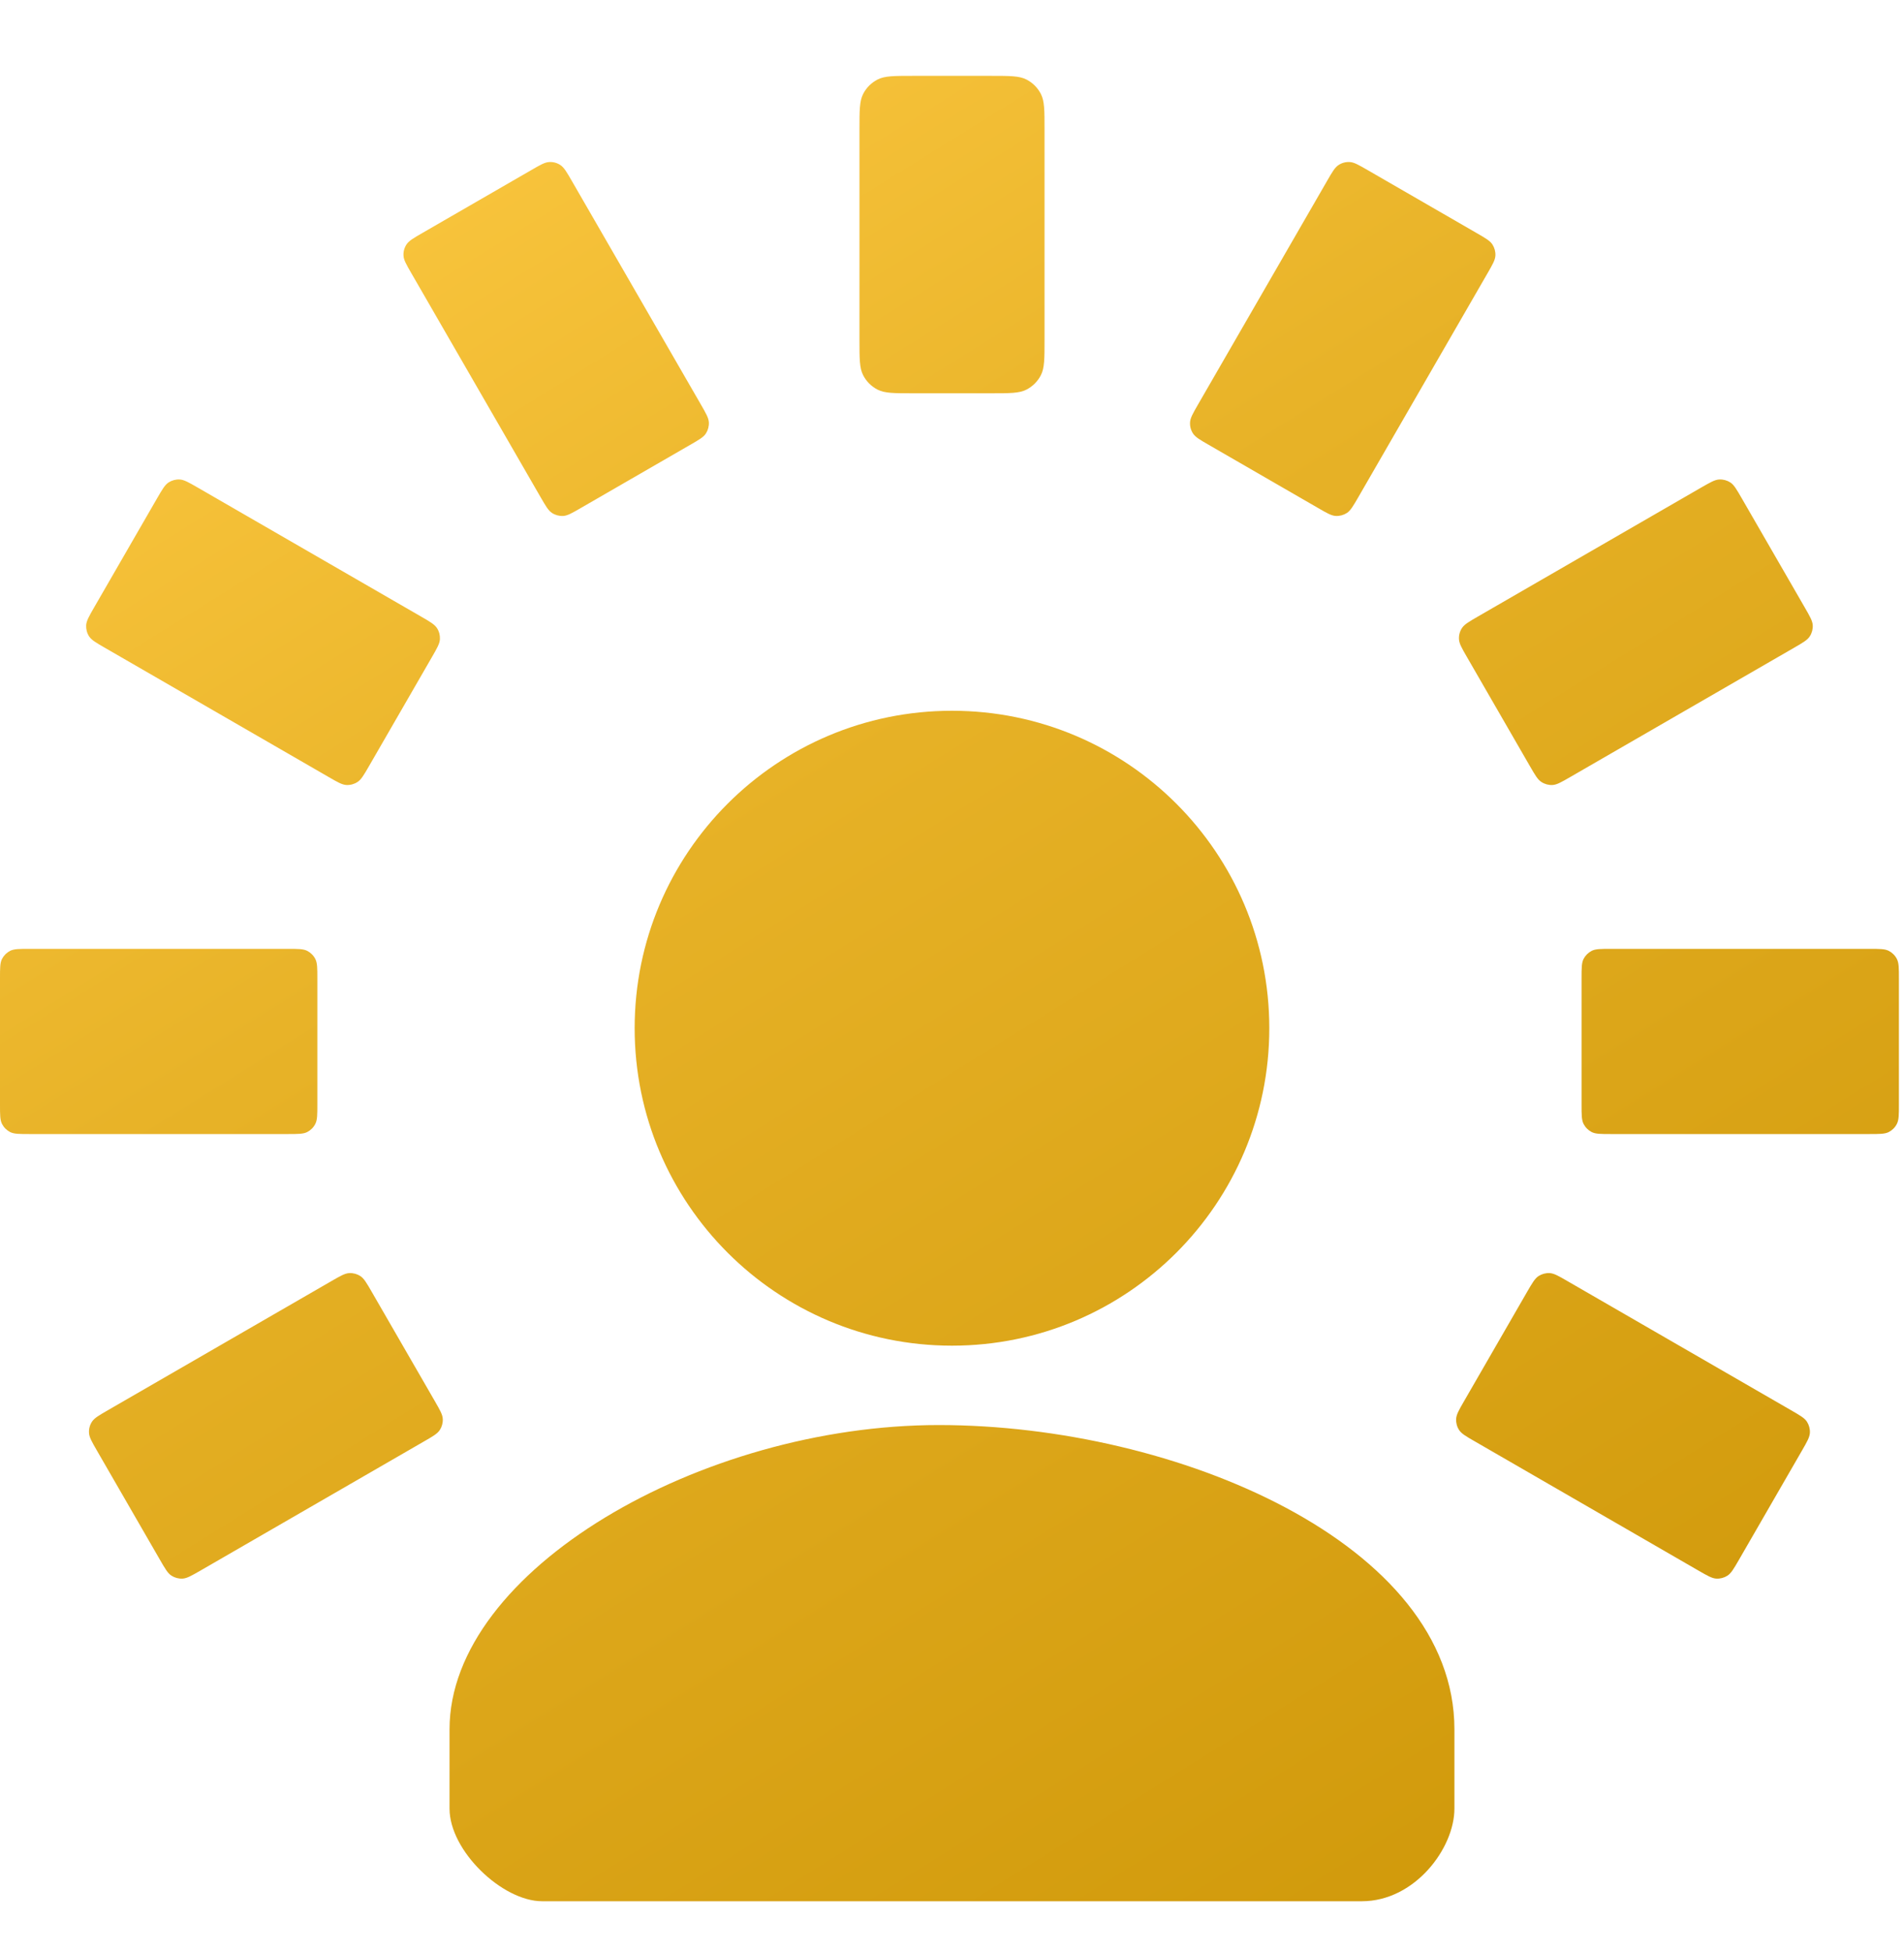 <svg width="40" height="41" viewBox="0 0 40 41" fill="none" xmlns="http://www.w3.org/2000/svg">
<path fill-rule="evenodd" clip-rule="evenodd" d="M20.824 1.593C21.216 1.593 21.413 1.593 21.562 1.669C21.694 1.736 21.801 1.843 21.868 1.975C21.944 2.125 21.944 2.321 21.944 2.713V7.139C21.944 7.531 21.944 7.727 21.868 7.877C21.801 8.009 21.694 8.116 21.562 8.183C21.413 8.259 21.216 8.259 20.824 8.259H19.176C18.784 8.259 18.587 8.259 18.438 8.183C18.306 8.116 18.199 8.009 18.132 7.877C18.056 7.727 18.056 7.531 18.056 7.139V2.713C18.056 2.321 18.056 2.125 18.132 1.975C18.199 1.843 18.306 1.736 18.438 1.669C18.587 1.593 18.784 1.593 19.176 1.593H20.824ZM11.163 3.571C11.351 3.462 11.446 3.407 11.539 3.403C11.621 3.398 11.702 3.42 11.771 3.465C11.849 3.516 11.904 3.61 12.013 3.799L14.724 8.494C14.833 8.683 14.887 8.777 14.892 8.87C14.896 8.952 14.874 9.034 14.83 9.103C14.779 9.181 14.685 9.235 14.496 9.344L12.206 10.666C12.017 10.775 11.923 10.83 11.83 10.835C11.748 10.839 11.666 10.817 11.598 10.773C11.519 10.722 11.465 10.627 11.356 10.439L8.645 5.743C8.536 5.554 8.481 5.46 8.477 5.367C8.472 5.285 8.494 5.204 8.539 5.135C8.59 5.056 8.684 5.002 8.873 4.893L11.163 3.571ZM3.3 10.465C3.409 10.277 3.464 10.182 3.542 10.131C3.611 10.087 3.692 10.065 3.774 10.069C3.867 10.074 3.962 10.129 4.15 10.237L8.846 12.948C9.035 13.057 9.129 13.112 9.18 13.19C9.225 13.259 9.246 13.34 9.242 13.422C9.237 13.516 9.183 13.61 9.074 13.799L7.752 16.089C7.643 16.277 7.588 16.372 7.51 16.422C7.441 16.467 7.36 16.489 7.278 16.485C7.185 16.48 7.09 16.425 6.902 16.316L2.206 13.605C2.017 13.496 1.923 13.442 1.872 13.364C1.827 13.295 1.806 13.213 1.81 13.132C1.815 13.038 1.869 12.944 1.978 12.755L3.3 10.465ZM0 20.548C0 20.33 0 20.221 0.042 20.138C0.08 20.065 0.139 20.006 0.212 19.968C0.296 19.926 0.404 19.926 0.622 19.926H6.044C6.262 19.926 6.371 19.926 6.454 19.968C6.527 20.006 6.587 20.065 6.624 20.138C6.667 20.221 6.667 20.33 6.667 20.548V23.193C6.667 23.41 6.667 23.519 6.624 23.602C6.587 23.676 6.527 23.735 6.454 23.773C6.371 23.815 6.262 23.815 6.044 23.815H0.622C0.404 23.815 0.296 23.815 0.212 23.773C0.139 23.735 0.08 23.676 0.042 23.602C0 23.519 0 23.41 0 23.193V20.548ZM1.87 30.088C1.874 30.182 1.929 30.276 2.038 30.465L3.36 32.755C3.469 32.943 3.523 33.038 3.602 33.089C3.671 33.133 3.752 33.155 3.834 33.151C3.927 33.146 4.021 33.091 4.21 32.983L8.906 30.271L8.906 30.271L8.906 30.271C9.094 30.163 9.189 30.108 9.24 30.03C9.284 29.961 9.306 29.88 9.302 29.798C9.297 29.704 9.242 29.61 9.134 29.422L7.811 27.131C7.702 26.943 7.648 26.848 7.57 26.797C7.501 26.753 7.42 26.731 7.338 26.735C7.244 26.74 7.15 26.795 6.961 26.904L6.961 26.904L2.266 29.615C2.077 29.724 1.983 29.778 1.932 29.856C1.887 29.925 1.865 30.006 1.87 30.088ZM38.023 30.088C38.018 30.182 37.964 30.276 37.855 30.465L36.533 32.755C36.424 32.943 36.369 33.038 36.291 33.089C36.222 33.133 36.141 33.155 36.059 33.151C35.965 33.146 35.871 33.091 35.683 32.983L30.987 30.271C30.798 30.163 30.704 30.108 30.653 30.03C30.608 29.961 30.587 29.88 30.591 29.798C30.596 29.704 30.65 29.61 30.759 29.422L32.081 27.131L32.081 27.131C32.19 26.943 32.245 26.848 32.323 26.797C32.392 26.753 32.473 26.731 32.555 26.735C32.648 26.74 32.743 26.795 32.931 26.904L37.627 29.615C37.816 29.724 37.91 29.778 37.961 29.856C38.005 29.925 38.027 30.006 38.023 30.088ZM39.85 20.138C39.893 20.221 39.893 20.33 39.893 20.548V23.193C39.893 23.41 39.893 23.519 39.85 23.602C39.813 23.676 39.753 23.735 39.68 23.773C39.597 23.815 39.488 23.815 39.27 23.815H33.848C33.63 23.815 33.521 23.815 33.438 23.773C33.365 23.735 33.306 23.676 33.268 23.602C33.226 23.519 33.226 23.41 33.226 23.193V20.548C33.226 20.33 33.226 20.221 33.268 20.138C33.306 20.065 33.365 20.006 33.438 19.968C33.521 19.926 33.63 19.926 33.848 19.926H39.27C39.488 19.926 39.597 19.926 39.68 19.968C39.753 20.006 39.813 20.065 39.85 20.138ZM36.351 10.131C36.429 10.182 36.483 10.277 36.592 10.465L37.914 12.755C38.023 12.944 38.078 13.038 38.083 13.132C38.087 13.213 38.065 13.295 38.02 13.364C37.97 13.442 37.875 13.496 37.687 13.605L32.991 16.316C32.802 16.425 32.708 16.48 32.615 16.485C32.533 16.489 32.452 16.467 32.383 16.422C32.304 16.372 32.25 16.277 32.141 16.089L32.141 16.089L30.819 13.799C30.71 13.61 30.655 13.516 30.651 13.422C30.646 13.34 30.668 13.259 30.713 13.19C30.764 13.112 30.858 13.057 31.047 12.948L35.742 10.237C35.931 10.129 36.025 10.074 36.118 10.069C36.2 10.065 36.282 10.087 36.351 10.131ZM28.354 3.403C28.447 3.407 28.541 3.462 28.73 3.571L31.02 4.893C31.209 5.002 31.303 5.056 31.354 5.135C31.398 5.204 31.42 5.285 31.416 5.367C31.411 5.46 31.357 5.554 31.248 5.743L31.248 5.743L28.537 10.439C28.428 10.627 28.373 10.722 28.295 10.773C28.226 10.817 28.145 10.839 28.063 10.835C27.97 10.83 27.875 10.775 27.687 10.666L25.397 9.344C25.208 9.235 25.114 9.181 25.063 9.103C25.018 9.034 24.996 8.952 25.001 8.87C25.006 8.777 25.06 8.683 25.169 8.494L27.88 3.799C27.989 3.61 28.043 3.516 28.122 3.465C28.19 3.42 28.272 3.398 28.354 3.403ZM26.666 21.592C26.666 25.274 23.682 28.259 20 28.259C16.318 28.259 13.333 25.274 13.333 21.592C13.333 17.91 16.318 14.926 20 14.926C23.682 14.926 26.666 17.91 26.666 21.592ZM9.444 37.981C9.444 38.87 10.555 39.926 11.389 39.926H28.611C29.722 39.926 30.555 38.815 30.555 37.981V36.315C30.555 32.426 24.722 29.926 19.722 29.926C14.722 29.926 9.444 32.981 9.444 36.315V37.981Z" fill="url(#paint0_linear_53_158)"/>
<defs>
<linearGradient id="paint0_linear_53_158" x1="30.5" y1="42.481" x2="5" y2="1.481" gradientUnits="userSpaceOnUse">
<stop stop-color="#CF9809"/>
<stop offset="0.621" stop-color="#E7B227"/>
<stop offset="1" stop-color="#FDC942"/>
</linearGradient>
</defs>
</svg>
